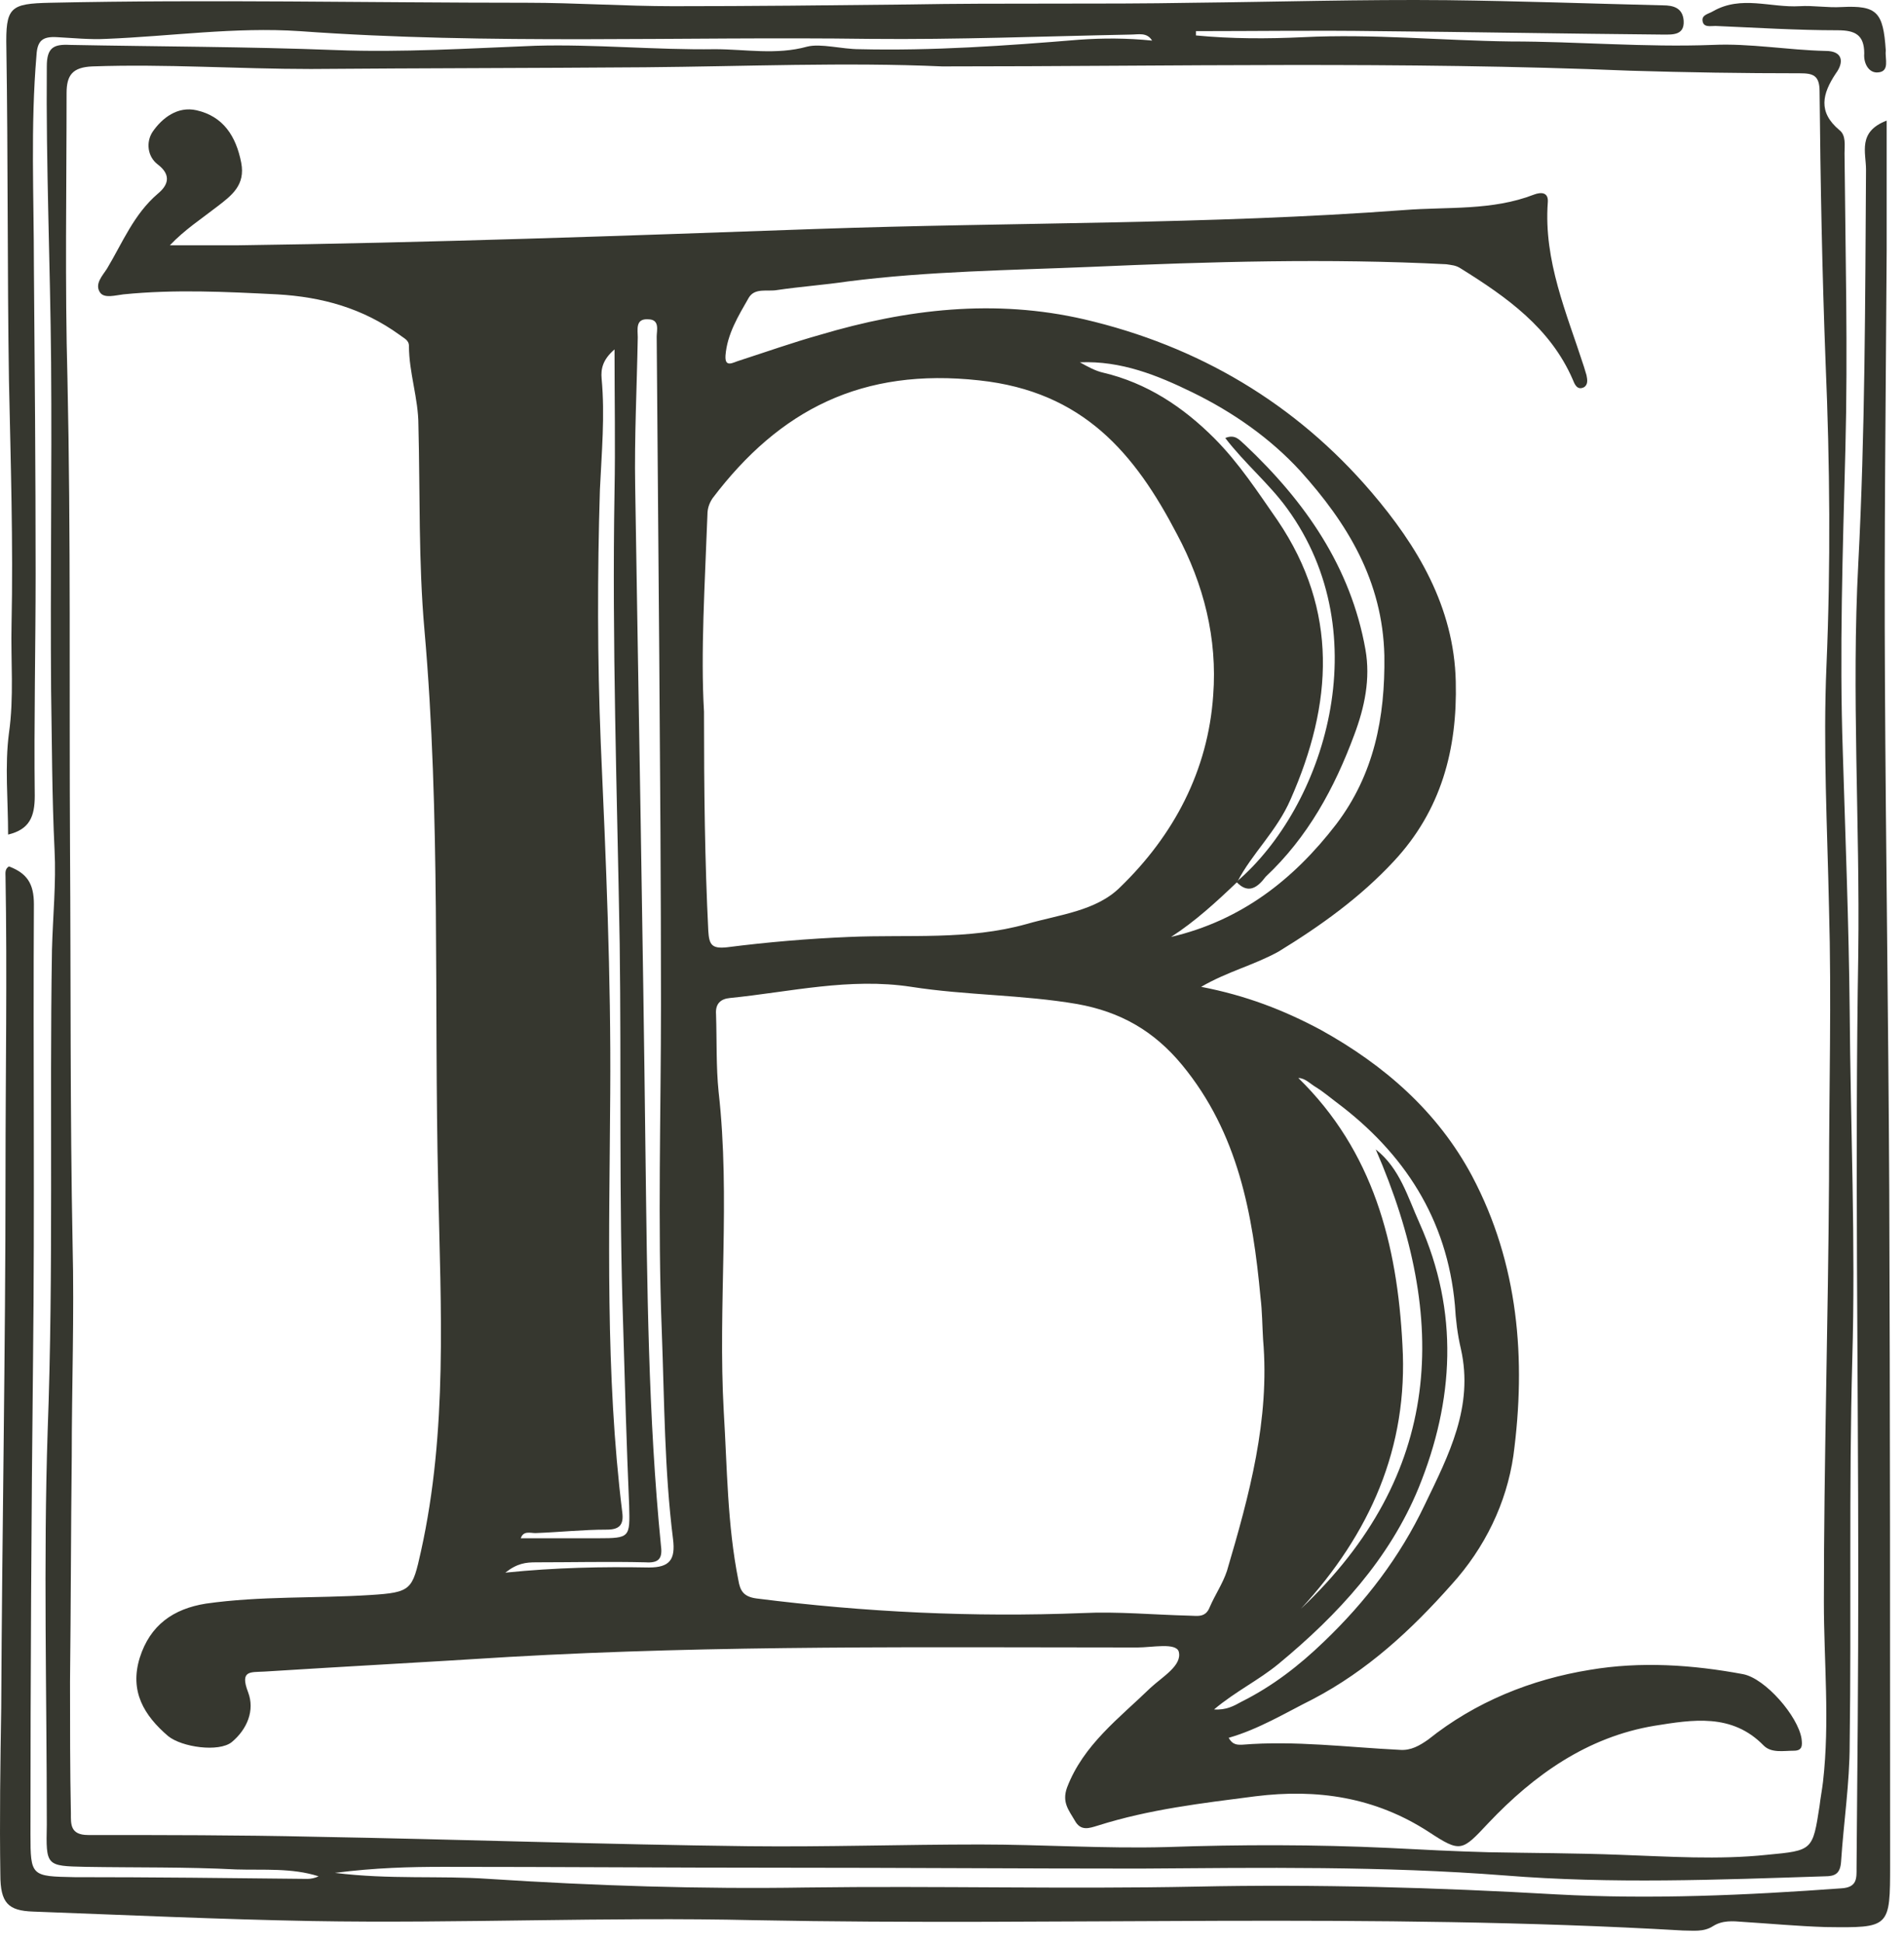 <svg width="98" height="100" viewBox="0 0 98 100" fill="none" xmlns="http://www.w3.org/2000/svg">
<path d="M61.557 1.824C63.372 2.001 65.232 2.001 67.091 1.913C70.677 1.736 74.219 2.09 77.761 2.134C81.214 2.134 84.667 2.444 88.165 2.311C90.069 2.223 92.016 2.577 93.965 2.621C94.894 2.621 94.894 3.241 94.496 3.772C93.787 4.835 93.566 5.764 94.673 6.694C95.027 6.96 94.939 7.491 94.939 7.889C94.983 12.981 95.115 18.072 94.983 23.119C94.85 28.299 94.673 33.523 94.85 38.703C94.983 43.13 95.16 47.557 95.204 51.985C95.248 58.006 95.514 63.983 95.337 70.004C95.16 76.6 95.293 83.153 95.204 89.749C95.204 91.786 94.894 93.778 94.761 95.814C94.717 96.434 94.451 96.567 93.92 96.567C88.43 96.744 82.941 96.966 77.451 96.523C71.208 96.036 64.966 96.124 58.679 96.169C52.481 96.169 46.327 96.124 40.129 96.124C34.374 96.124 28.618 96.08 22.819 96.08C21.092 96.08 19.321 96.124 17.24 96.39C20.074 96.744 22.642 96.523 25.165 96.7C30.611 97.054 36.056 97.231 41.502 97.143C48.187 97.054 54.872 97.231 61.557 97.098C67.755 96.966 73.953 97.143 80.107 97.497C85.021 97.763 89.891 97.541 94.761 97.187C95.603 97.143 95.558 96.656 95.558 96.124C95.603 91.122 95.647 86.119 95.647 81.072C95.647 70.402 95.47 59.732 95.647 49.063C95.735 42.378 95.293 35.693 95.647 29.007C96.001 22.234 96.001 15.46 96.045 8.731C96.045 7.845 95.603 6.783 97.108 6.207C97.108 8.509 97.108 10.679 97.108 12.892C97.064 20.286 96.975 27.635 97.019 35.028C97.064 43.75 97.196 52.472 97.241 61.193C97.285 72.793 97.285 84.392 97.285 95.947C97.285 99.224 97.285 99.223 93.965 99.179C92.548 99.135 91.131 99.002 89.714 98.913C89.183 98.869 88.652 98.825 88.165 99.135C87.678 99.445 87.147 99.356 86.615 99.356C70.677 98.427 54.739 99.135 38.845 98.825C31.23 98.648 23.616 99.002 16.045 98.869C11.264 98.781 6.482 98.559 1.701 98.382C0.417 98.338 0.018 97.939 0.018 96.479C-0.026 93.601 0.018 90.723 0.063 87.89C0.107 78.725 0.284 69.517 0.284 60.352C0.284 55.261 0.373 50.17 0.284 45.123C0.284 44.945 0.24 44.724 0.461 44.591C1.391 44.945 1.745 45.477 1.745 46.539C1.701 54.331 1.789 62.167 1.701 69.959C1.612 78.106 1.568 86.252 1.568 94.398C1.568 96.567 1.612 96.567 3.826 96.611C7.81 96.611 11.839 96.656 15.824 96.7C16.001 96.7 16.222 96.656 16.399 96.567C15.027 96.124 13.566 96.257 12.149 96.213C9.581 96.08 6.969 96.124 4.401 96.08C2.365 96.036 2.365 96.036 2.409 93.911C2.409 87.137 2.232 80.363 2.453 73.634C2.763 65.355 2.542 57.12 2.675 48.886C2.719 47.159 2.896 45.432 2.808 43.75C2.675 41.005 2.675 38.26 2.63 35.515C2.586 29.893 2.675 24.27 2.63 18.648C2.586 13.556 2.365 8.509 2.409 3.418C2.409 2.444 2.763 2.267 3.604 2.311C8.164 2.4 12.725 2.4 17.285 2.577C20.694 2.71 24.147 2.488 27.556 2.355C30.611 2.267 33.71 2.577 36.809 2.532C38.358 2.532 39.952 2.842 41.546 2.4C42.254 2.223 43.317 2.532 44.246 2.532C48.01 2.621 51.773 2.355 55.536 2.045C56.776 1.957 58.015 1.957 59.299 2.09C59.033 1.647 58.591 1.78 58.192 1.78C53.721 1.868 49.249 2.045 44.778 2.001C34.994 1.868 25.209 2.311 15.425 1.603C12.105 1.381 8.784 1.868 5.464 2.001C4.623 2.045 3.781 1.957 2.94 1.913C2.188 1.868 1.922 2.09 1.878 2.842C1.568 6.473 1.745 10.103 1.745 13.733C1.789 19.002 1.833 24.27 1.833 29.539C1.833 33.346 1.745 37.154 1.789 40.961C1.789 42.023 1.524 42.688 0.417 42.953C0.417 41.182 0.24 39.411 0.461 37.729C0.727 35.87 0.55 34.01 0.594 32.151C0.682 27.989 0.55 23.783 0.461 19.577C0.373 13.866 0.417 8.199 0.328 2.488C0.284 0.363 0.505 0.186 2.586 0.142C10.777 -0.035 18.923 0.142 27.113 0.142C29.637 0.142 32.16 0.319 34.639 0.319C38.668 0.319 42.741 0.275 46.77 0.23C51.64 0.142 56.51 0.23 61.424 0.142C65.763 0.097 70.102 -0.035 74.485 0.009C78.204 0.053 81.878 0.186 85.597 0.275C86.128 0.275 86.615 0.407 86.659 1.071C86.704 1.824 86.084 1.78 85.597 1.78C80.683 1.736 75.813 1.647 70.898 1.603C67.799 1.558 64.656 1.603 61.557 1.603C61.557 1.558 61.557 1.691 61.557 1.824ZM48.497 3.418C43.538 3.197 38.358 3.418 33.223 3.462C27.467 3.506 21.756 3.506 16.001 3.551C12.238 3.551 8.519 3.285 4.756 3.418C3.737 3.462 3.427 3.861 3.427 4.79C3.427 9.705 3.339 14.575 3.472 19.489C3.649 27.546 3.56 35.604 3.604 43.661C3.649 50.48 3.604 57.253 3.737 64.071C3.826 67.701 3.693 71.332 3.693 74.962C3.649 78.814 3.649 82.666 3.604 86.561C3.604 88.819 3.604 91.077 3.649 93.335C3.649 93.867 3.604 94.442 4.534 94.442C8.43 94.442 12.282 94.442 16.178 94.531C23.616 94.663 31.098 94.929 38.535 95.018C42.52 95.062 46.46 94.929 50.445 94.929C53.632 94.929 56.864 95.15 60.052 95.062C63.859 94.929 67.667 94.929 71.474 95.106C73.201 95.195 74.883 95.283 76.61 95.328C78.868 95.372 81.126 95.372 83.383 95.46C85.907 95.549 88.43 95.726 90.954 95.46C93.3 95.239 93.3 95.239 93.655 92.937C93.699 92.538 93.787 92.096 93.832 91.697C94.186 88.598 93.876 85.499 93.876 82.444C93.876 75.228 94.097 67.967 94.141 60.751C94.141 56.102 94.274 51.409 94.141 46.761C94.053 42.599 93.832 38.437 94.009 34.276C94.23 29.096 94.186 23.872 93.965 18.692C93.787 14.043 93.699 9.35 93.655 4.702C93.655 3.861 93.3 3.772 92.636 3.772C89.714 3.772 86.837 3.728 83.915 3.639C72.182 3.152 60.406 3.418 48.497 3.418Z" fill="#36372F"/>
<path d="M97.061 2.576C97.061 2.487 97.061 2.576 97.061 2.62C97.016 3.019 97.282 3.683 96.662 3.727C96.175 3.771 95.91 3.24 95.954 2.753C95.954 1.779 95.467 1.558 94.582 1.558C92.501 1.558 90.376 1.425 88.295 1.336C88.029 1.336 87.675 1.425 87.631 1.071C87.587 0.761 87.941 0.717 88.162 0.584C89.623 -0.257 91.128 0.407 92.633 0.318C93.342 0.274 94.05 0.407 94.803 0.362C96.618 0.274 96.928 0.628 97.061 2.576Z" fill="#36372F"/>
<path d="M61.824 50.789C64.126 51.232 66.074 51.984 67.978 53.003C71.254 54.818 73.999 57.209 75.77 60.529C78.161 65.045 78.559 69.959 77.895 74.918C77.541 77.353 76.434 79.655 74.707 81.558C72.627 83.905 70.369 85.986 67.579 87.447C66.163 88.155 64.79 88.996 63.241 89.439C63.462 89.837 63.728 89.793 63.949 89.793C66.65 89.572 69.35 89.926 72.051 90.059C72.627 90.103 73.069 89.837 73.512 89.528C75.947 87.579 78.825 86.428 81.835 85.941C84.447 85.499 87.104 85.676 89.716 86.163C90.867 86.384 92.549 88.332 92.726 89.483C92.771 89.837 92.771 90.103 92.328 90.103C91.797 90.103 91.177 90.236 90.778 89.837C89.14 88.155 87.104 88.509 85.156 88.819C81.703 89.395 78.958 91.343 76.611 93.822C75.239 95.283 75.194 95.371 73.512 94.265C70.767 92.494 67.801 92.051 64.613 92.449C61.868 92.804 59.168 93.114 56.511 93.955C56.069 94.088 55.626 94.265 55.316 93.689C55.006 93.158 54.652 92.759 54.918 92.007C55.759 89.793 57.618 88.421 59.212 86.871C59.832 86.296 60.85 85.72 60.673 85.012C60.54 84.525 59.301 84.79 58.548 84.79C47.745 84.79 36.987 84.657 26.185 85.277C21.979 85.543 17.817 85.764 13.611 86.03C12.903 86.074 12.328 85.941 12.77 87.093C13.124 88.022 12.726 88.996 11.929 89.66C11.265 90.192 9.361 89.926 8.653 89.35C7.413 88.288 6.661 87.048 7.192 85.322C7.723 83.639 8.919 82.798 10.601 82.532C13.39 82.134 16.268 82.267 19.057 82.09C21.182 81.957 21.226 81.824 21.669 79.832C23.041 73.634 22.687 67.347 22.555 61.105C22.333 51.542 22.687 41.979 21.846 32.416C21.536 28.919 21.625 25.377 21.536 21.879C21.536 20.507 21.049 19.179 21.049 17.806C21.049 17.496 20.784 17.408 20.562 17.231C18.659 15.858 16.578 15.283 14.276 15.15C11.619 15.017 9.007 14.884 6.351 15.15C5.952 15.194 5.377 15.371 5.155 15.061C4.845 14.618 5.288 14.176 5.51 13.822C6.307 12.493 6.882 11.032 8.122 9.97C8.609 9.571 8.874 9.04 8.122 8.465C7.59 8.066 7.502 7.314 7.856 6.782C8.343 6.074 9.14 5.454 10.114 5.675C11.486 5.985 12.15 7.004 12.416 8.376C12.637 9.527 11.929 10.058 11.177 10.634C10.38 11.254 9.494 11.829 8.742 12.626C9.893 12.626 10.999 12.626 12.15 12.626C22.112 12.493 32.029 12.139 41.99 11.785C52.084 11.431 62.178 11.564 72.272 10.811C74.53 10.634 76.788 10.855 78.958 10.014C79.312 9.881 79.71 9.881 79.666 10.413C79.445 13.423 80.64 16.124 81.525 18.869C81.57 19.002 81.614 19.179 81.658 19.311C81.703 19.533 81.747 19.798 81.525 19.931C81.171 20.108 81.038 19.754 80.95 19.533C79.799 16.876 77.541 15.283 75.194 13.822C74.929 13.645 74.707 13.645 74.442 13.6C68.376 13.29 62.267 13.467 56.202 13.733C51.996 13.91 47.79 13.954 43.628 14.486C42.433 14.663 41.193 14.751 39.998 14.928C39.511 15.017 38.847 14.796 38.537 15.327C38.006 16.257 37.43 17.186 37.342 18.293C37.297 18.957 37.74 18.647 38.05 18.559C39.422 18.116 40.795 17.629 42.212 17.231C46.683 15.902 51.199 15.371 55.803 16.434C61.691 17.806 66.694 20.772 70.59 25.332C72.936 28.077 74.84 31.221 74.929 35.072C75.017 38.57 74.176 41.713 71.741 44.325C70.014 46.185 67.978 47.646 65.809 48.974C64.525 49.682 63.197 49.992 61.824 50.789ZM63.684 45.388C62.621 46.406 61.514 47.424 60.275 48.221C63.861 47.38 66.561 45.299 68.775 42.422C70.723 39.854 71.298 36.932 71.254 33.744C71.166 29.892 69.35 26.926 66.915 24.226C65.366 22.543 63.462 21.215 61.381 20.197C59.566 19.311 57.707 18.559 55.582 18.647C55.98 18.869 56.379 19.09 56.777 19.179C59.035 19.71 60.894 20.95 62.488 22.543C63.772 23.827 64.746 25.332 65.764 26.793C68.908 31.442 68.598 36.223 66.428 41.138C65.72 42.776 64.436 43.927 63.684 45.388ZM65.012 68.941C64.968 68.232 64.968 67.48 64.879 66.771C64.481 62.477 63.728 58.315 60.85 54.818C59.389 53.047 57.663 52.073 55.449 51.675C52.615 51.188 49.738 51.232 46.904 50.789C43.717 50.302 40.662 51.055 37.563 51.365C37.12 51.409 36.81 51.63 36.855 52.206C36.899 53.534 36.855 54.906 36.987 56.19C37.607 61.68 36.943 67.17 37.253 72.66C37.43 75.537 37.43 78.459 38.006 81.337C38.094 81.868 38.271 82.178 38.935 82.267C44.514 82.975 50.092 83.241 55.715 83.019C57.53 82.931 59.389 83.108 61.204 83.152C61.603 83.152 62.045 83.285 62.267 82.71C62.532 82.09 62.931 81.514 63.152 80.85C64.303 76.954 65.366 73.058 65.012 68.941ZM36.235 36.622C36.235 40.739 36.279 44.325 36.456 47.911C36.5 48.62 36.633 48.841 37.43 48.752C39.511 48.487 41.592 48.31 43.717 48.221C46.772 48.089 49.826 48.398 52.837 47.557C54.519 47.07 56.423 46.893 57.663 45.654C60.407 42.997 62.178 39.677 62.444 35.781C62.665 32.859 61.957 30.07 60.584 27.502C58.415 23.34 55.759 20.152 50.402 19.577C44.381 18.913 40.131 21.082 36.677 25.642C36.5 25.908 36.412 26.174 36.412 26.483C36.279 30.07 36.058 33.611 36.235 36.622ZM26.008 80.939C28.62 80.673 31.011 80.629 33.401 80.673C34.464 80.673 34.774 80.275 34.641 79.212C34.198 75.67 34.198 72.128 34.065 68.587C33.844 62.964 34.021 57.341 34.021 51.719C34.021 45.698 33.977 39.721 33.932 33.7C33.888 28.254 33.844 22.765 33.8 17.319C33.8 17.009 33.977 16.434 33.357 16.434C32.693 16.389 32.826 16.965 32.826 17.363C32.781 19.931 32.649 22.499 32.693 25.023C32.87 36.489 33.091 47.956 33.224 59.422C33.313 66.152 33.357 72.881 34.021 79.566C34.11 80.23 33.888 80.452 33.224 80.407C31.365 80.363 29.461 80.407 27.602 80.407C27.07 80.407 26.628 80.452 26.008 80.939ZM70.811 59.157C72.051 60.131 72.45 61.592 73.069 62.964C75.106 67.524 74.84 72.084 73.025 76.556C71.52 80.23 68.863 83.108 65.809 85.632C64.79 86.473 63.595 87.048 62.488 87.978C63.108 88.022 63.507 87.801 63.905 87.579C65.499 86.783 66.871 85.72 68.155 84.48C70.28 82.444 72.051 80.142 73.335 77.441C74.575 74.873 75.859 72.394 75.194 69.428C75.017 68.675 74.929 67.922 74.885 67.17C74.486 62.743 72.272 59.334 68.775 56.722C68.421 56.456 68.111 56.19 67.757 55.969C67.447 55.792 67.181 55.482 66.827 55.482C70.679 59.245 71.918 64.026 72.184 69.206C72.494 74.519 70.502 78.946 66.96 82.798C74.265 75.891 74.619 67.922 70.811 59.157ZM31.63 17.983C31.011 18.515 30.922 19.002 30.966 19.488C31.143 21.392 30.966 23.296 30.878 25.2C30.745 29.538 30.745 33.921 30.922 38.26C31.188 44.237 31.453 50.258 31.409 56.279C31.365 63.451 31.143 70.667 32.029 77.84C32.117 78.504 31.852 78.725 31.232 78.725C29.992 78.725 28.797 78.858 27.557 78.902C27.292 78.902 26.938 78.769 26.805 79.168C28.133 79.168 29.461 79.168 30.789 79.168C32.427 79.168 32.427 79.123 32.383 77.485C32.25 74.386 32.162 71.287 32.073 68.188C31.852 61.636 31.985 55.128 31.896 48.575C31.763 40.828 31.497 33.036 31.63 25.288C31.675 22.942 31.63 20.551 31.63 17.983Z" fill="#36372F"/>
<path d="M63.64 45.388C68.156 41.536 70.989 32.682 66.252 26.174C65.322 24.89 64.083 23.871 63.065 22.543C63.596 22.322 63.817 22.676 64.083 22.897C67.182 25.819 69.528 29.184 70.281 33.434C70.546 34.94 70.237 36.401 69.705 37.817C68.687 40.562 67.315 43.086 65.145 45.122C64.747 45.653 64.26 46.052 63.64 45.388Z" fill="#36372F"/>
</svg>
